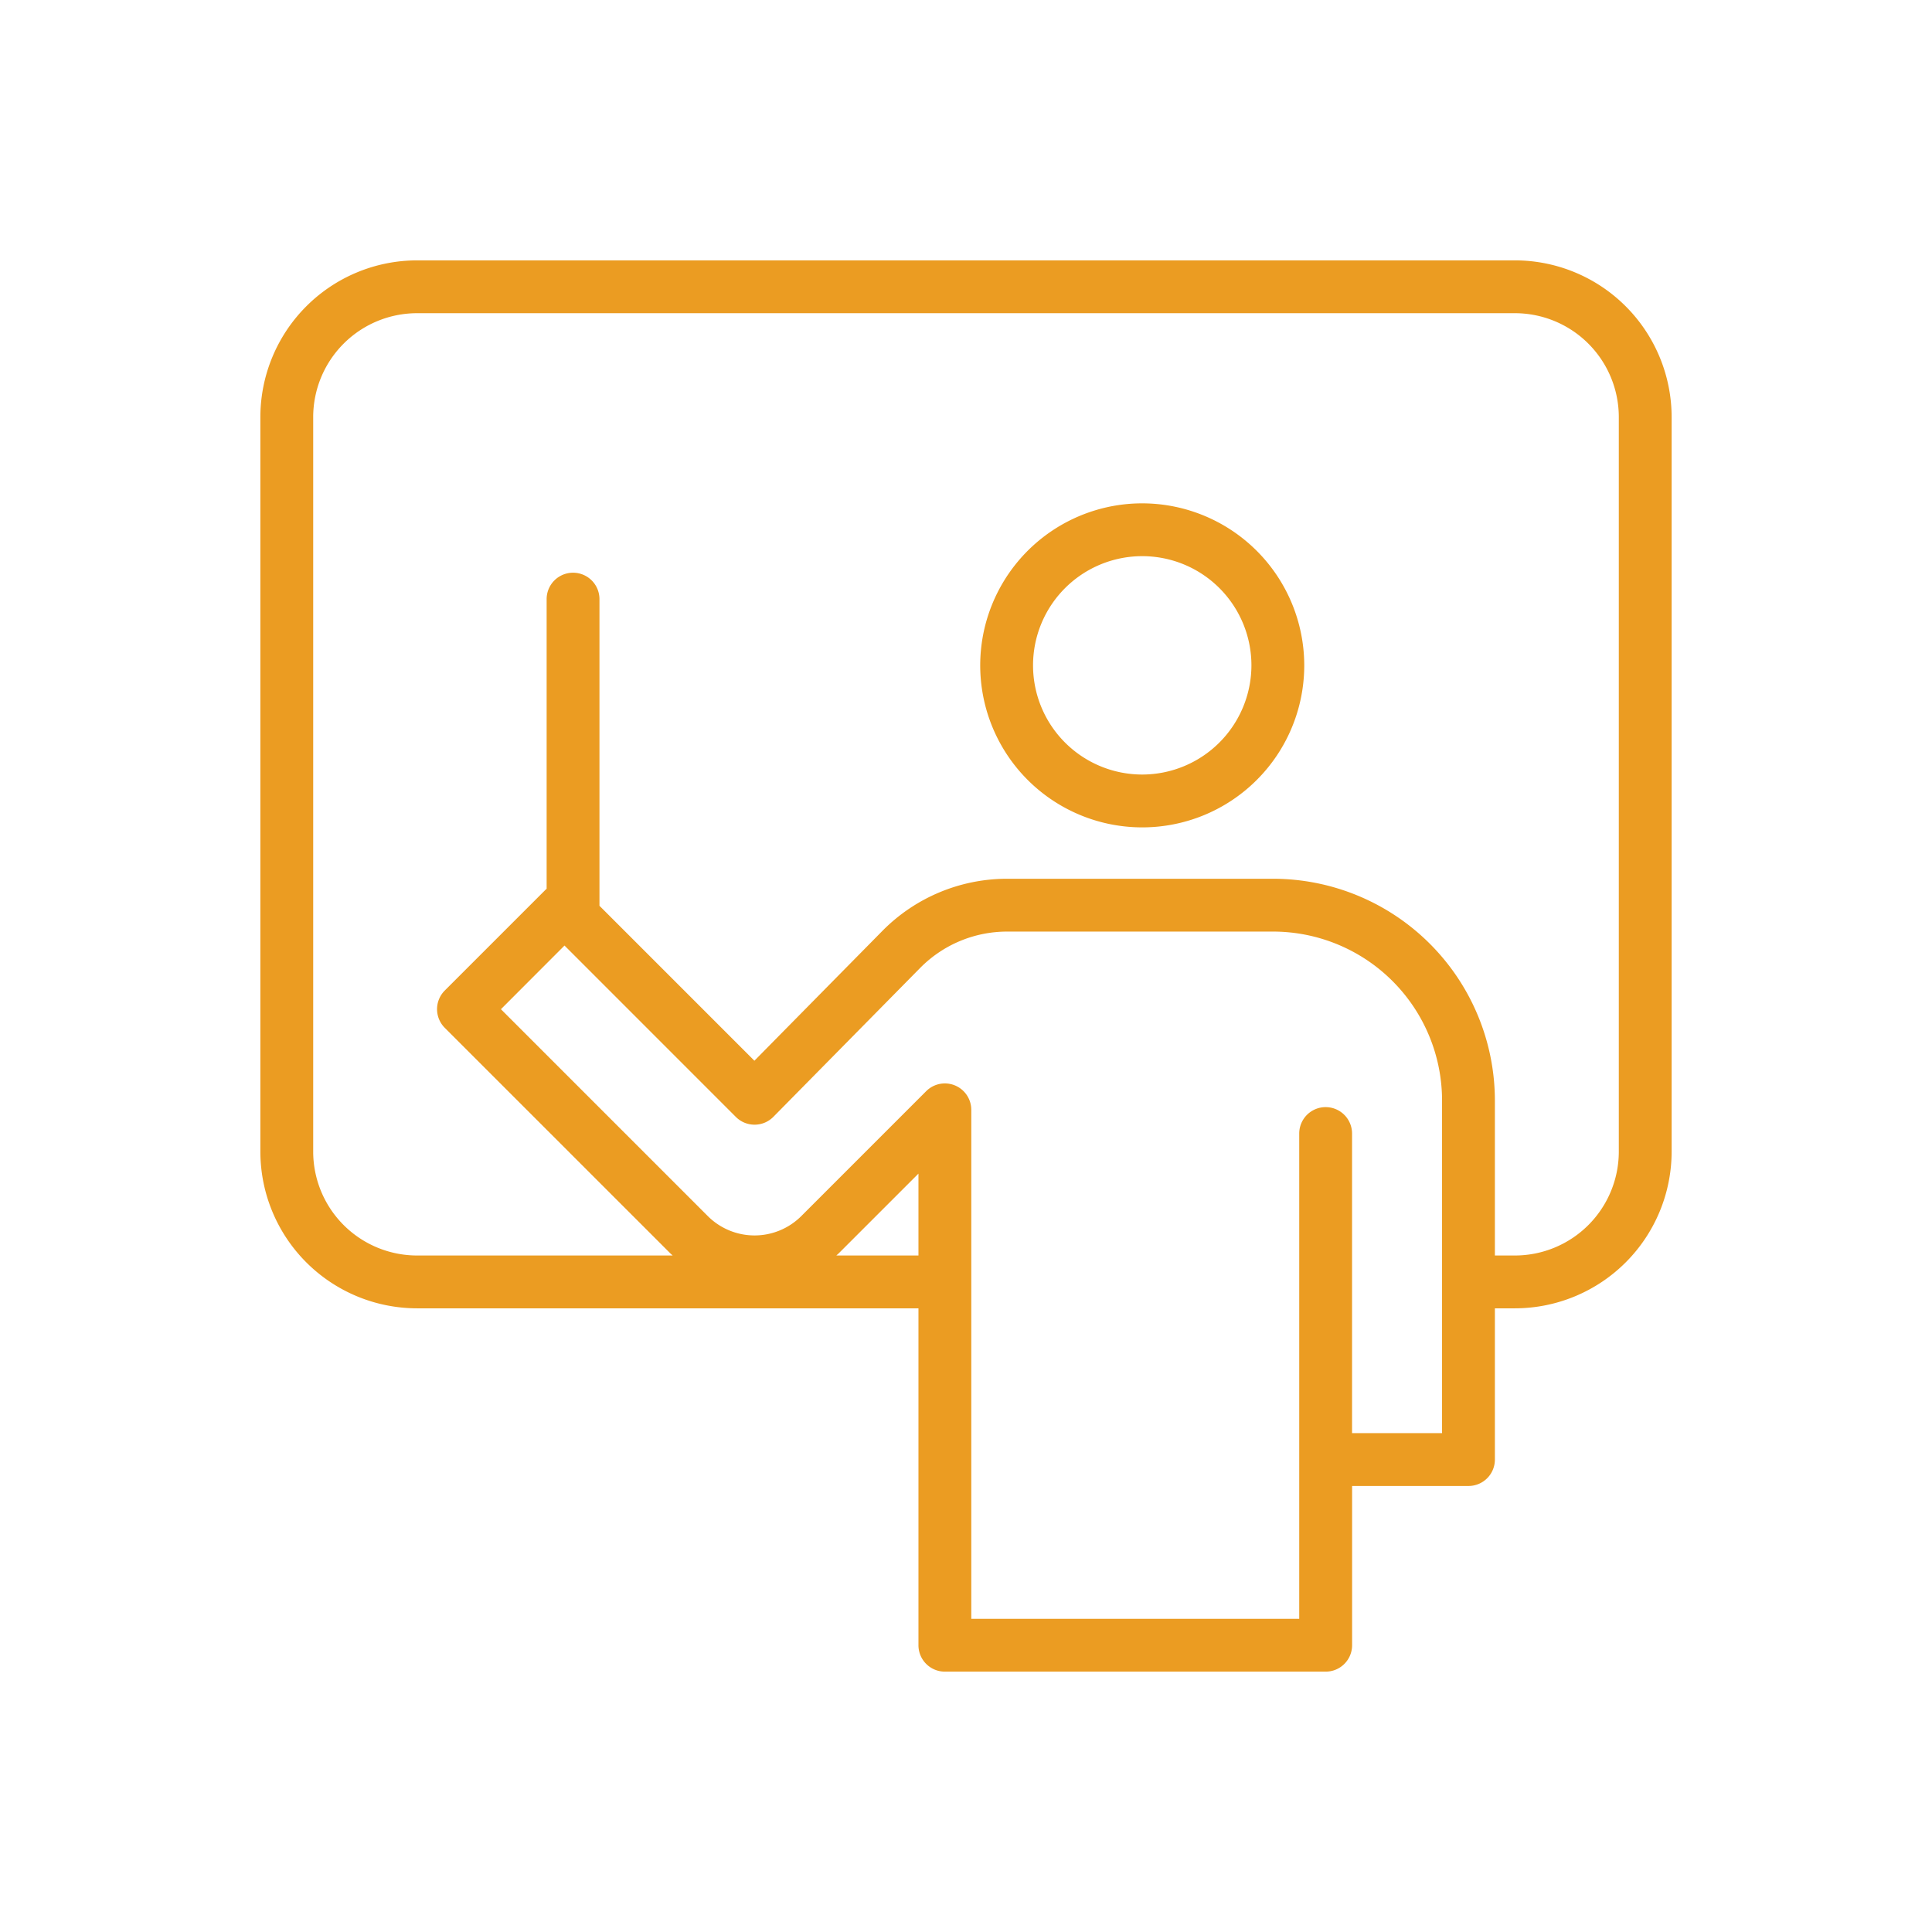 <svg xmlns="http://www.w3.org/2000/svg" version="1.1" xmlns:xlink="http://www.w3.org/1999/xlink" xmlns:svgjs="http://svgjs.com/svgjs" width="512" height="512" x="0" y="0" viewBox="0 0 128 128" style="enable-background:new 0 0 512 512" xml:space="preserve" class=""><g><path d="M100.37 17.25H27.63a10.391 10.391 0 0 0-10.38 10.38V76.3a10.392 10.392 0 0 0 10.38 10.38h33.22V109a1.749 1.749 0 0 0 1.75 1.75h25.23a1.749 1.749 0 0 0 1.75-1.75V98.45h7.71a1.749 1.749 0 0 0 1.75-1.75V86.68h1.33a10.392 10.392 0 0 0 10.38-10.38V27.63a10.391 10.391 0 0 0-10.38-10.38zM55.41 83.18c.052-.049.107-.093.157-.143l5.283-5.282v5.425zm40.13 11.77h-5.963V75.1a1.75 1.75 0 0 0-3.5 0v32.149H64.35V73.53a1.75 1.75 0 0 0-2.988-1.237l-8.269 8.27a4.381 4.381 0 0 1-6.205 0l-13.7-13.7 4.212-4.218L48.753 74a1.75 1.75 0 0 0 1.237.513H50a1.75 1.75 0 0 0 1.24-.522l9.731-9.871a8.092 8.092 0 0 1 5.733-2.4H84.35a11.2 11.2 0 0 1 11.19 11.19zm11.71-18.65a6.887 6.887 0 0 1-6.88 6.88h-1.33V72.91a14.707 14.707 0 0 0-14.69-14.69H66.7a11.61 11.61 0 0 0-8.226 3.441l-8.493 8.615-10.265-10.265V39.694a1.75 1.75 0 0 0-3.5 0v19.192c-.019.017-.039.029-.057.047l-6.69 6.69a1.749 1.749 0 0 0 0 2.475l14.94 14.939c.05.05.106.094.157.143H27.63a6.887 6.887 0 0 1-6.88-6.88V27.63a6.887 6.887 0 0 1 6.88-6.88h72.74a6.887 6.887 0 0 1 6.88 6.88z" fill="#EB9C22" data-original="#000000"></path><path d="M75.677 33.348A10.734 10.734 0 1 0 86.41 44.081a10.746 10.746 0 0 0-10.733-10.733zm0 17.967a7.234 7.234 0 1 1 7.233-7.234 7.243 7.243 0 0 1-7.233 7.234z" fill="#EB9C22" data-original="#000000"></path></g></svg>